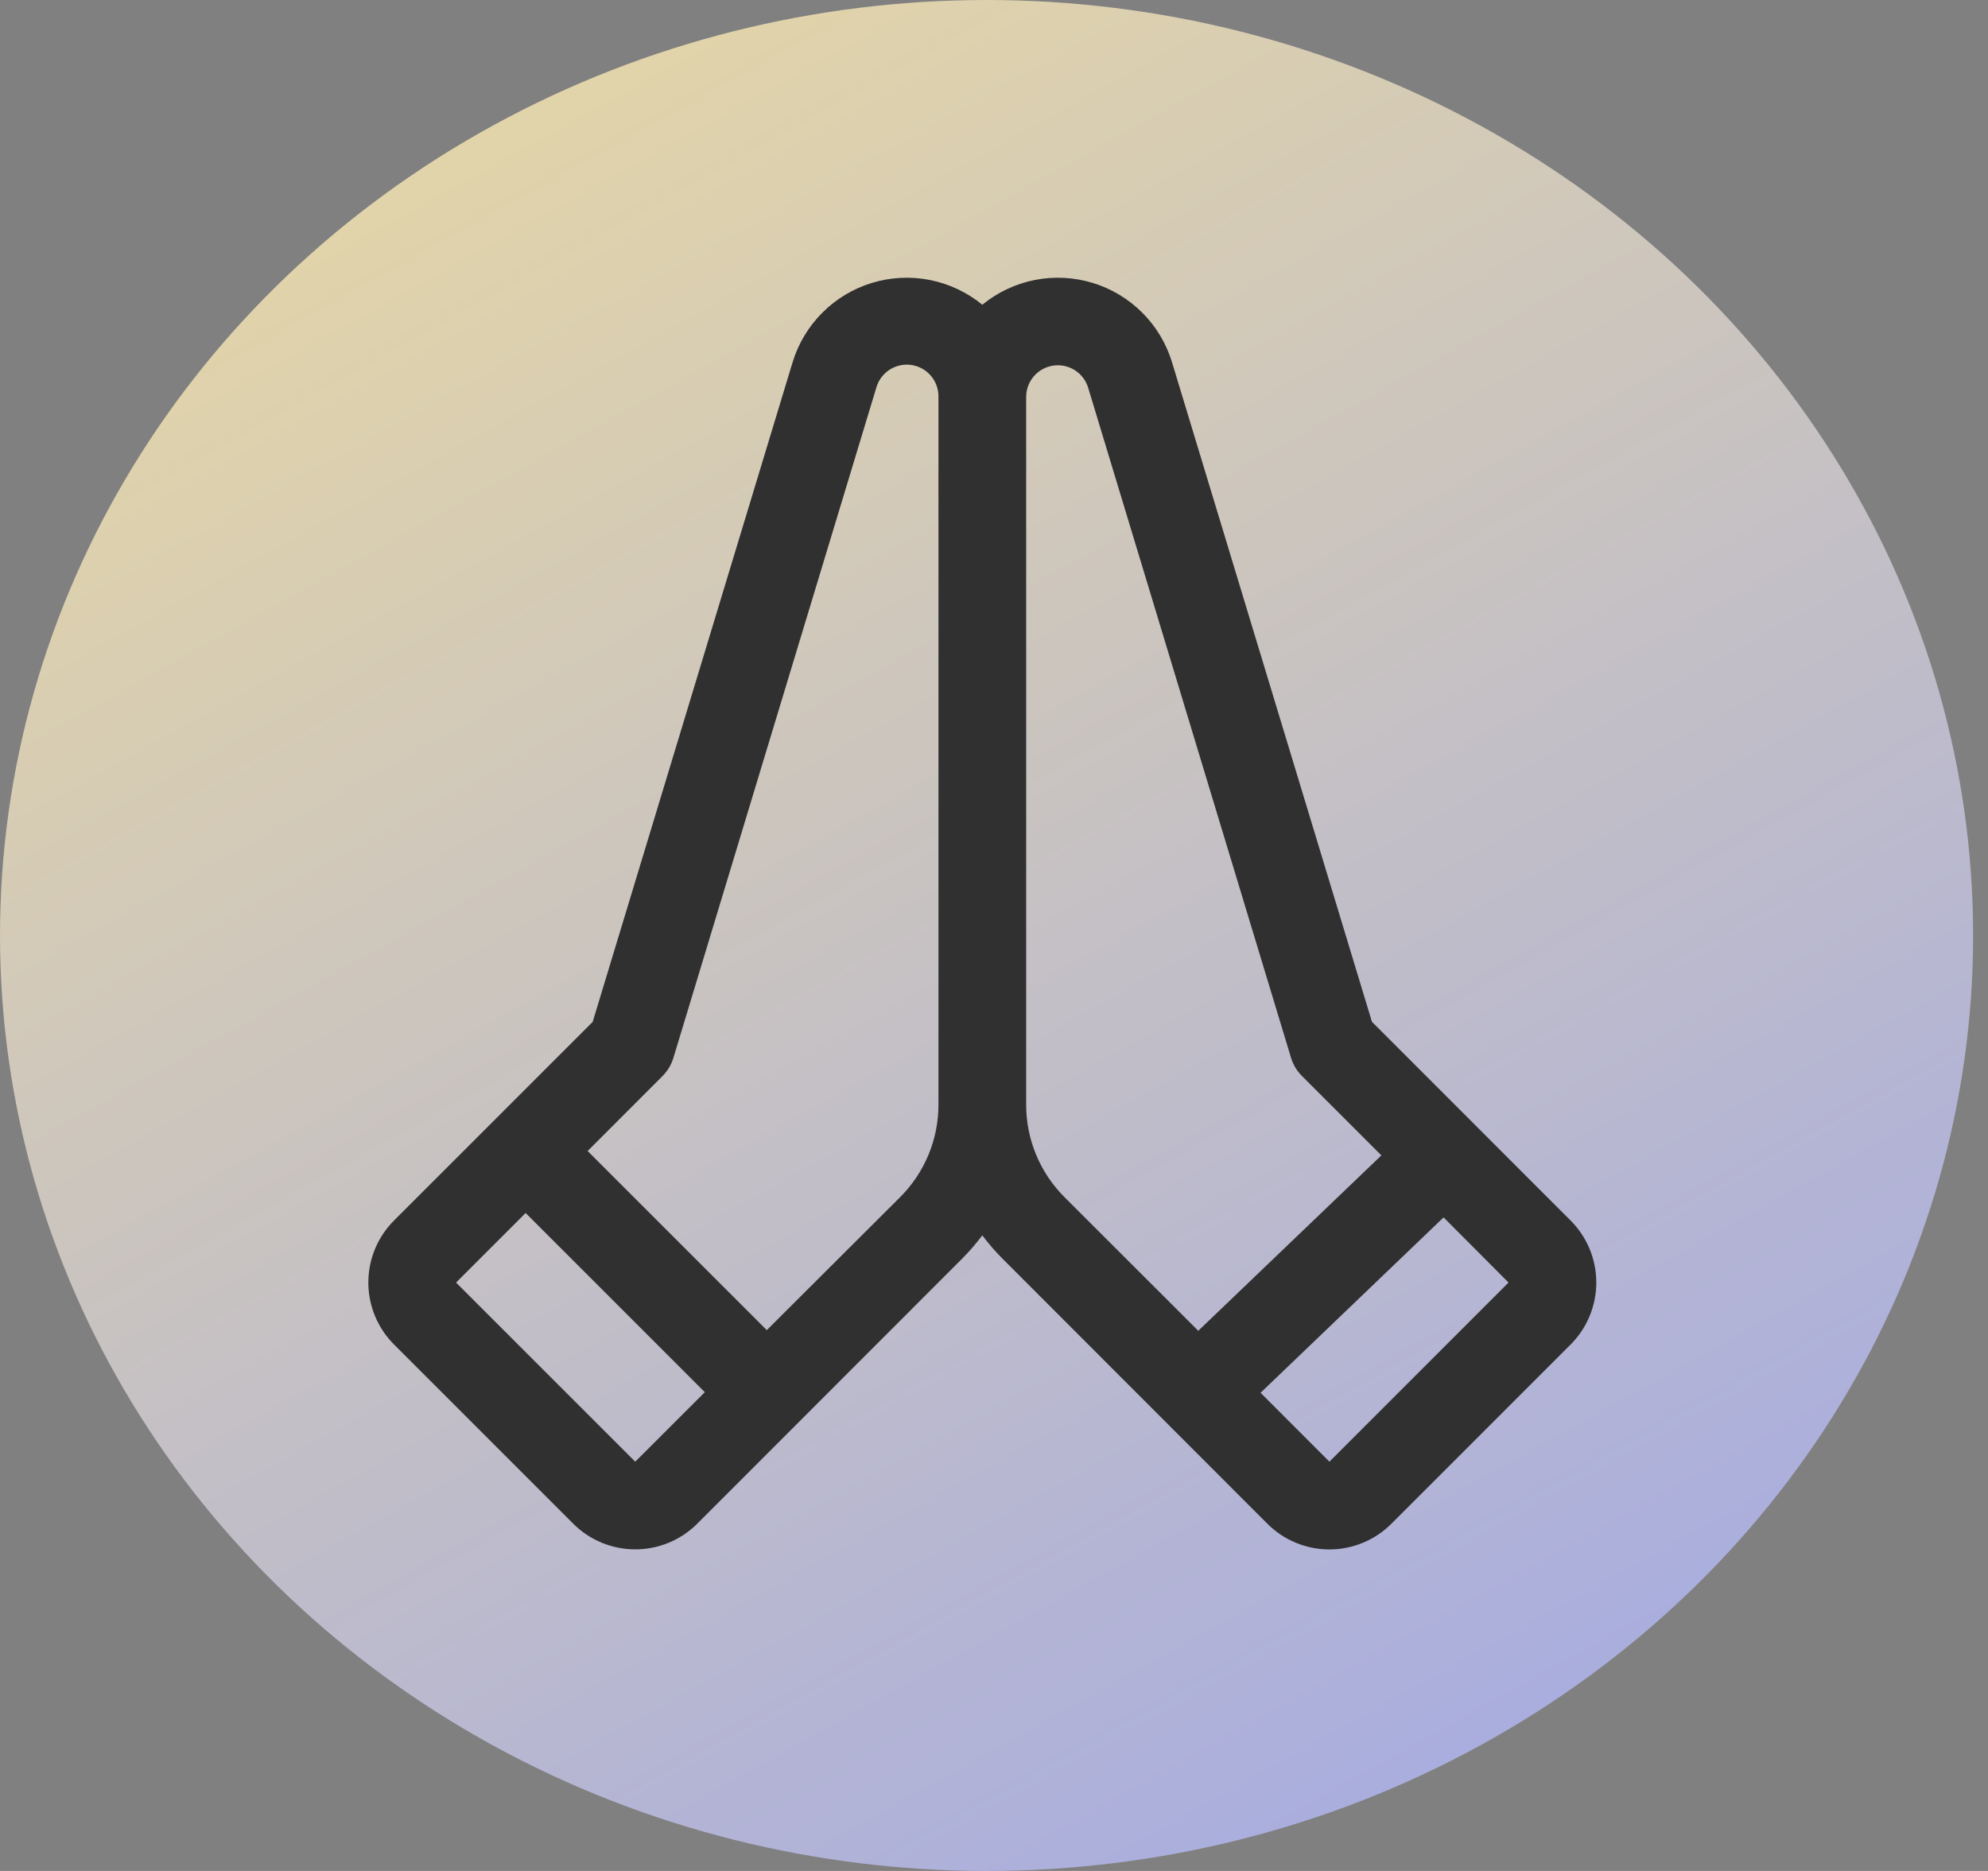 <svg width="85" height="80" viewBox="0 0 85 80" fill="none" xmlns="http://www.w3.org/2000/svg">
<rect x="0" y="0" width="85" height="80" fill="#808080" stroke="none"/>
<ellipse opacity="0.8" cx="42.182" cy="40" rx="42.182" ry="40" fill="url(#paint0_linear_304_177)"/>
<path d="M67.153 52.188L58.66 43.691L50.114 15.498C49.871 14.696 49.434 13.965 48.842 13.372C48.249 12.778 47.519 12.34 46.717 12.096C45.914 11.852 45.064 11.809 44.241 11.972C43.419 12.136 42.649 12.499 42 13.03C41.351 12.499 40.582 12.136 39.759 11.972C38.936 11.809 38.086 11.852 37.283 12.096C36.481 12.34 35.751 12.778 35.159 13.372C34.566 13.965 34.129 14.696 33.886 15.498L25.341 43.694L16.847 52.188C16.144 52.891 15.749 53.844 15.749 54.838C15.749 55.832 16.144 56.786 16.847 57.489L24.509 65.151C24.857 65.499 25.27 65.775 25.725 65.964C26.18 66.152 26.668 66.249 27.161 66.249C27.653 66.249 28.141 66.152 28.596 65.964C29.051 65.775 29.464 65.499 29.813 65.151L41.128 53.828C41.442 53.514 41.733 53.178 42 52.823C42.267 53.178 42.558 53.514 42.872 53.828L54.188 65.153C54.536 65.501 54.949 65.778 55.404 65.966C55.859 66.155 56.347 66.252 56.84 66.252C57.332 66.252 57.82 66.155 58.275 65.966C58.73 65.778 59.143 65.501 59.492 65.153L67.153 57.491C67.502 57.143 67.778 56.73 67.966 56.275C68.155 55.82 68.252 55.332 68.252 54.84C68.252 54.347 68.155 53.859 67.966 53.404C67.778 52.949 67.502 52.536 67.153 52.188ZM27.16 62.5L19.5 54.841L22.474 51.866L30.136 59.528L27.16 62.5ZM40.125 47.207C40.129 47.947 39.986 48.68 39.704 49.364C39.422 50.048 39.008 50.669 38.484 51.191L32.785 56.875L25.125 49.216L28.324 46.014C28.543 45.796 28.704 45.527 28.793 45.231L37.465 16.586C37.553 16.267 37.754 15.992 38.032 15.811C38.309 15.631 38.642 15.558 38.969 15.606C39.296 15.655 39.594 15.821 39.807 16.074C40.02 16.327 40.133 16.649 40.125 16.98V47.207ZM45.516 51.191C44.992 50.669 44.578 50.048 44.296 49.364C44.014 48.68 43.871 47.947 43.875 47.207V16.973C43.875 16.648 43.992 16.334 44.204 16.088C44.416 15.842 44.71 15.681 45.031 15.633C45.352 15.585 45.68 15.655 45.954 15.828C46.228 16.002 46.431 16.268 46.526 16.579L55.198 45.224C55.287 45.52 55.448 45.789 55.666 46.007L59.063 49.403L51.234 56.903L45.516 51.191ZM56.841 62.5L53.897 59.554L61.723 52.054L64.5 54.841L56.841 62.5Z" fill="#303030"/>
<defs>
<linearGradient id="paint0_linear_304_177" x1="17.4" y1="-9.91672e-07" x2="63.152" y2="82.124" gradientUnits="userSpaceOnUse">
<stop stop-color="#FFECAE"/>
<stop offset="1" stop-color="#AEB5FA"/>
</linearGradient>
</defs>
</svg>
